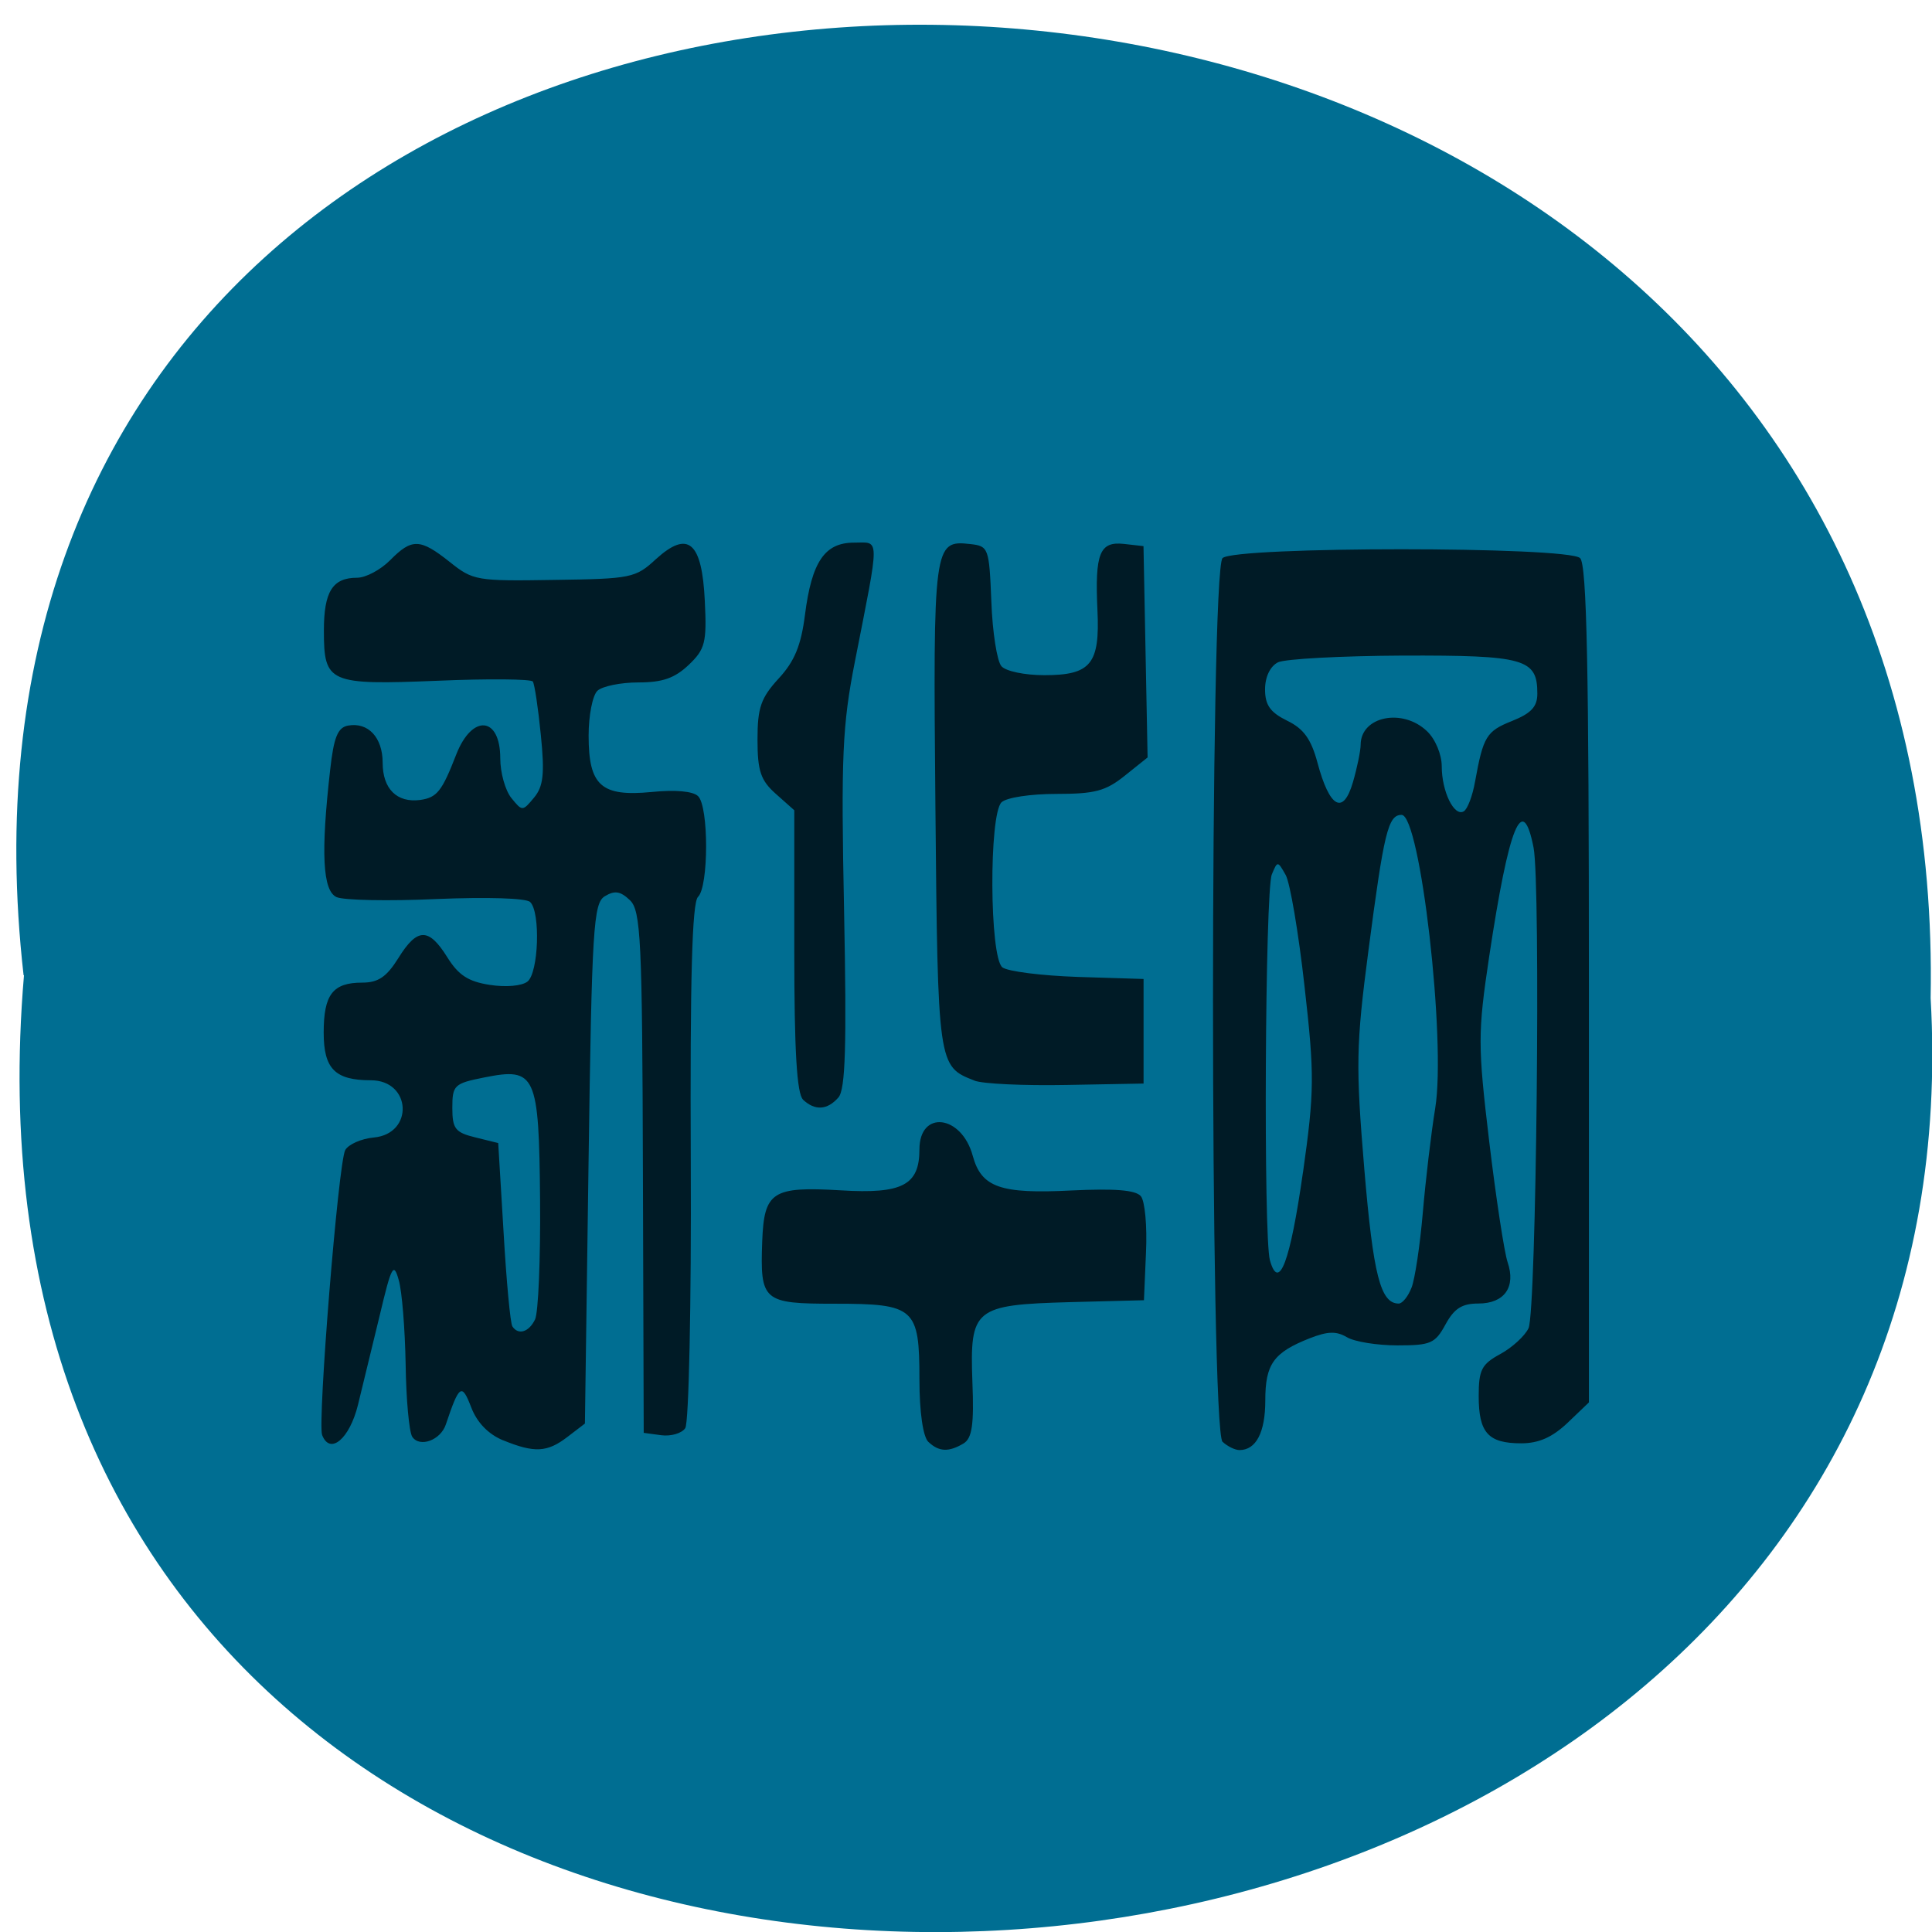 <svg xmlns="http://www.w3.org/2000/svg" viewBox="0 0 48 48"><path d="m 0.586 24.23 c -3.602 -31.801 47.984 -31.359 47.38 0.566 c 1.699 29.688 -50.18 32.367 -47.37 -0.566" fill="#006e92"/><path d="m 12.5 35.785 c -0.367 -0.152 -0.648 -0.441 -0.793 -0.82 c -0.234 -0.609 -0.297 -0.566 -0.629 0.422 c -0.129 0.395 -0.652 0.586 -0.836 0.309 c -0.078 -0.121 -0.152 -0.934 -0.164 -1.805 c -0.016 -0.871 -0.09 -1.813 -0.172 -2.09 c -0.125 -0.449 -0.18 -0.355 -0.469 0.867 c -0.184 0.754 -0.426 1.758 -0.543 2.234 c -0.207 0.844 -0.695 1.258 -0.891 0.75 c -0.117 -0.32 0.402 -6.762 0.574 -7.078 c 0.078 -0.141 0.398 -0.285 0.711 -0.313 c 1 -0.094 0.934 -1.422 -0.074 -1.422 c -0.891 0 -1.172 -0.285 -1.172 -1.184 c 0 -0.949 0.227 -1.242 0.957 -1.242 c 0.398 0 0.605 -0.141 0.898 -0.609 c 0.469 -0.758 0.754 -0.762 1.215 -0.023 c 0.277 0.445 0.52 0.605 1.055 0.688 c 0.406 0.063 0.797 0.027 0.938 -0.082 c 0.277 -0.219 0.328 -1.727 0.066 -1.977 c -0.102 -0.098 -1.07 -0.125 -2.328 -0.074 c -1.188 0.055 -2.305 0.031 -2.48 -0.047 c -0.348 -0.156 -0.395 -1.098 -0.16 -3.164 c 0.09 -0.809 0.188 -1.051 0.445 -1.098 c 0.5 -0.09 0.859 0.297 0.859 0.922 c 0 0.652 0.355 1 0.93 0.926 c 0.422 -0.059 0.543 -0.215 0.898 -1.129 c 0.395 -1.012 1.094 -0.949 1.094 0.094 c 0 0.359 0.125 0.801 0.277 0.988 c 0.27 0.332 0.277 0.332 0.563 -0.012 c 0.23 -0.277 0.266 -0.59 0.168 -1.555 c -0.066 -0.668 -0.156 -1.266 -0.199 -1.328 c -0.039 -0.063 -1.102 -0.074 -2.355 -0.02 c -2.715 0.109 -2.836 0.059 -2.836 -1.246 c 0 -0.969 0.215 -1.313 0.824 -1.313 c 0.215 0 0.582 -0.195 0.82 -0.434 c 0.543 -0.551 0.746 -0.543 1.484 0.043 c 0.578 0.461 0.66 0.477 2.594 0.445 c 1.914 -0.027 2.02 -0.047 2.527 -0.516 c 0.801 -0.727 1.145 -0.434 1.215 1.043 c 0.051 1.031 0.008 1.195 -0.402 1.586 c -0.348 0.328 -0.648 0.434 -1.25 0.434 c -0.438 0 -0.895 0.094 -1.016 0.207 c -0.121 0.113 -0.219 0.617 -0.219 1.113 c 0 1.246 0.313 1.523 1.566 1.402 c 0.586 -0.059 1.027 -0.02 1.152 0.102 c 0.27 0.254 0.266 2.25 0 2.504 c -0.148 0.141 -0.199 2.031 -0.18 6.582 c 0.016 3.512 -0.047 6.488 -0.137 6.617 c -0.086 0.129 -0.355 0.207 -0.594 0.176 l -0.438 -0.059 l -0.02 -6.473 c -0.016 -5.789 -0.051 -6.504 -0.324 -6.762 c -0.234 -0.223 -0.375 -0.246 -0.621 -0.098 c -0.285 0.172 -0.324 0.766 -0.406 6.645 l -0.09 6.457 l -0.434 0.332 c -0.504 0.387 -0.82 0.402 -1.602 0.082 m 0.797 -3 c 0.082 -0.168 0.137 -1.5 0.125 -2.961 c -0.027 -3.137 -0.105 -3.309 -1.391 -3.051 c -0.742 0.148 -0.789 0.191 -0.789 0.754 c 0 0.52 0.074 0.613 0.57 0.734 l 0.57 0.141 l 0.133 2.211 c 0.07 1.215 0.168 2.27 0.219 2.344 c 0.145 0.223 0.41 0.145 0.563 -0.172 m 9.773 3.043 c -0.133 -0.125 -0.223 -0.738 -0.223 -1.551 c 0 -1.781 -0.113 -1.883 -2.105 -1.883 c -1.785 0 -1.855 -0.063 -1.801 -1.551 c 0.047 -1.234 0.25 -1.367 1.953 -1.266 c 1.527 0.094 1.953 -0.129 1.953 -1.016 c 0 -0.988 1.047 -0.863 1.324 0.156 c 0.215 0.789 0.688 0.953 2.457 0.863 c 1.074 -0.051 1.586 -0.012 1.719 0.141 c 0.102 0.117 0.16 0.746 0.129 1.398 l -0.051 1.188 l -1.824 0.047 c -2.398 0.066 -2.504 0.156 -2.438 1.984 c 0.043 1.059 -0.008 1.398 -0.219 1.527 c -0.367 0.219 -0.613 0.211 -0.875 -0.039 m 7.309 0 c -0.316 -0.301 -0.316 -21.656 0 -21.957 c 0.313 -0.293 8.574 -0.293 8.883 0 c 0.168 0.16 0.219 2.75 0.219 10.594 v 10.383 l -0.531 0.508 c -0.379 0.359 -0.715 0.508 -1.152 0.508 c -0.82 0 -1.055 -0.262 -1.055 -1.172 c 0 -0.652 0.07 -0.793 0.539 -1.047 c 0.293 -0.16 0.609 -0.449 0.699 -0.641 c 0.195 -0.414 0.305 -11.03 0.125 -11.941 c -0.273 -1.387 -0.609 -0.563 -1.102 2.703 c -0.285 1.906 -0.285 2.203 0 4.598 c 0.168 1.406 0.375 2.758 0.457 3 c 0.211 0.617 -0.078 1.027 -0.727 1.027 c -0.406 0 -0.598 0.121 -0.816 0.52 c -0.258 0.473 -0.367 0.52 -1.195 0.52 c -0.5 0 -1.066 -0.09 -1.254 -0.203 c -0.266 -0.156 -0.477 -0.148 -0.926 0.027 c -0.898 0.355 -1.102 0.641 -1.102 1.543 c 0 0.797 -0.23 1.234 -0.641 1.234 c -0.113 0 -0.301 -0.094 -0.422 -0.207 m 4.695 -3.824 c 0.086 -0.215 0.211 -1.055 0.281 -1.863 c 0.07 -0.813 0.207 -1.98 0.309 -2.602 c 0.273 -1.68 -0.371 -7.285 -0.836 -7.285 c -0.336 0 -0.438 0.43 -0.824 3.375 c -0.309 2.359 -0.316 2.855 -0.102 5.426 c 0.223 2.637 0.402 3.34 0.855 3.34 c 0.09 0 0.234 -0.176 0.316 -0.391 m -2.695 -2.863 c 0.285 -2.02 0.289 -2.422 0.039 -4.625 c -0.148 -1.328 -0.359 -2.574 -0.469 -2.77 c -0.199 -0.352 -0.203 -0.352 -0.344 -0.012 c -0.168 0.406 -0.211 9.01 -0.047 9.586 c 0.223 0.789 0.504 0.039 0.82 -2.18 m 4.277 -9.715 c 0.203 -1.121 0.281 -1.25 0.918 -1.504 c 0.477 -0.191 0.629 -0.355 0.629 -0.68 c 0 -0.867 -0.313 -0.953 -3.34 -0.945 c -1.531 0.008 -2.93 0.082 -3.105 0.168 c -0.191 0.098 -0.32 0.359 -0.32 0.672 c 0 0.391 0.129 0.57 0.547 0.777 c 0.414 0.199 0.598 0.461 0.754 1.039 c 0.301 1.129 0.641 1.32 0.883 0.488 c 0.105 -0.363 0.191 -0.781 0.191 -0.93 c 0.004 -0.703 1.039 -0.918 1.648 -0.336 c 0.207 0.195 0.367 0.578 0.367 0.875 c 0 0.625 0.309 1.258 0.547 1.117 c 0.094 -0.055 0.219 -0.387 0.281 -0.742 m -16.695 7.906 c -0.156 -0.148 -0.219 -1.215 -0.219 -3.699 v -3.492 l -0.457 -0.406 c -0.379 -0.336 -0.457 -0.57 -0.457 -1.352 c 0 -0.793 0.086 -1.035 0.523 -1.512 c 0.395 -0.426 0.559 -0.82 0.656 -1.582 c 0.168 -1.324 0.492 -1.797 1.219 -1.797 c 0.648 0 0.648 -0.23 0.023 2.949 c -0.313 1.594 -0.348 2.355 -0.27 6.195 c 0.066 3.355 0.035 4.441 -0.141 4.641 c -0.277 0.316 -0.582 0.332 -0.879 0.055 m 4.254 -0.477 c -0.902 -0.352 -0.906 -0.363 -0.965 -6.816 c -0.059 -6.508 -0.043 -6.613 0.863 -6.512 c 0.457 0.051 0.473 0.09 0.527 1.43 c 0.027 0.758 0.141 1.48 0.25 1.605 c 0.109 0.125 0.578 0.223 1.066 0.223 c 1.156 0 1.383 -0.277 1.32 -1.613 c -0.066 -1.418 0.055 -1.715 0.66 -1.648 l 0.484 0.055 l 0.102 5.25 l -0.566 0.453 c -0.477 0.383 -0.746 0.453 -1.703 0.453 c -0.641 0 -1.234 0.09 -1.359 0.207 c -0.316 0.301 -0.301 3.848 0.02 4.102 c 0.133 0.102 0.977 0.207 1.875 0.238 l 1.633 0.051 v 2.598 l -1.918 0.035 c -1.055 0.02 -2.086 -0.027 -2.289 -0.109" fill="#001b26"/></svg>